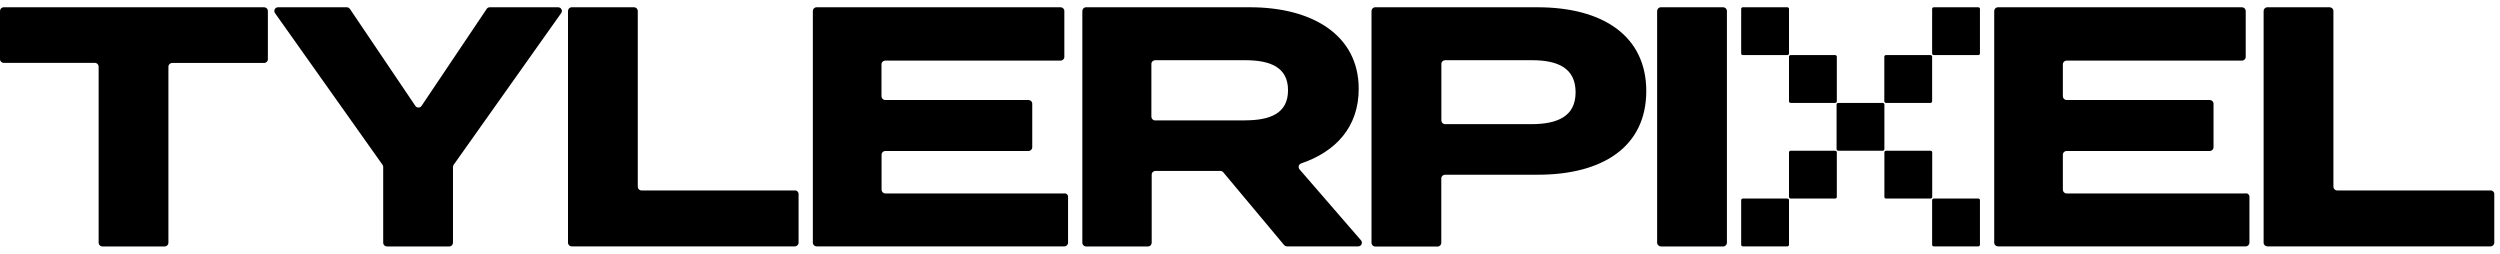 <svg width="100%" height="100%" viewBox="0 0 197 20" fill="none" xmlns="http://www.w3.org/2000/svg" style="margin-bottom: -3px;">
<path d="M129.726 7.171C129.726 11.558 126.309 13.768 121.168 13.768H113.868C113.708 13.768 113.574 13.896 113.574 14.062V19.133C113.574 19.293 113.446 19.427 113.28 19.427H108.369C108.209 19.427 108.075 19.299 108.075 19.133V0.867C108.075 0.707 108.203 0.573 108.369 0.573H121.161C126.309 0.573 129.726 2.834 129.726 7.171ZM124.157 7.273C124.157 5.363 122.758 4.744 120.714 4.744H113.874C113.715 4.744 113.58 4.871 113.58 5.038V9.489C113.58 9.649 113.708 9.783 113.874 9.783H120.708C122.752 9.776 124.157 9.157 124.157 7.273ZM20.814 4.961H13.565C13.406 4.961 13.271 5.089 13.271 5.255V19.127C13.271 19.286 13.144 19.42 12.978 19.42H8.066C7.907 19.42 7.773 19.293 7.773 19.127V5.248C7.773 5.089 7.645 4.954 7.479 4.954H0.294C0.134 4.954 0 4.827 0 4.661V0.867C0 0.707 0.128 0.573 0.294 0.573H20.814C20.974 0.573 21.108 0.701 21.108 0.867V4.673C21.108 4.833 20.974 4.961 20.814 4.961ZM27.571 0.701L32.732 8.346C32.847 8.518 33.096 8.518 33.217 8.346L38.352 0.701C38.403 0.618 38.499 0.573 38.595 0.573H43.985C44.221 0.573 44.362 0.841 44.221 1.033L35.746 12.989C35.714 13.04 35.695 13.098 35.695 13.155V19.127C35.695 19.286 35.567 19.42 35.401 19.42H30.49C30.33 19.42 30.196 19.293 30.196 19.127V13.155C30.196 13.098 30.177 13.034 30.145 12.989L21.67 1.033C21.536 0.841 21.67 0.573 21.906 0.573H27.328C27.424 0.573 27.514 0.624 27.571 0.701ZM62.928 15.288V19.12C62.928 19.28 62.8 19.414 62.634 19.414H45.051C44.892 19.414 44.758 19.286 44.758 19.12V0.867C44.758 0.707 44.886 0.573 45.051 0.573H49.963C50.123 0.573 50.257 0.701 50.257 0.867V14.713C50.257 14.873 50.384 15.007 50.55 15.007H62.647C62.8 15.001 62.928 15.129 62.928 15.288ZM84.163 15.505V19.12C84.163 19.28 84.036 19.414 83.87 19.414H64.346C64.186 19.414 64.052 19.286 64.052 19.12V0.867C64.052 0.707 64.18 0.573 64.346 0.573H83.576C83.736 0.573 83.87 0.701 83.87 0.867V4.482C83.87 4.642 83.742 4.776 83.576 4.776H69.755C69.596 4.776 69.461 4.903 69.461 5.069V7.586C69.461 7.745 69.589 7.88 69.755 7.88H81.047C81.207 7.88 81.341 8.007 81.341 8.173V11.603C81.341 11.763 81.213 11.897 81.047 11.897H69.762C69.602 11.897 69.468 12.024 69.468 12.191V14.95C69.468 15.109 69.596 15.243 69.762 15.243H83.876C84.029 15.218 84.163 15.346 84.163 15.505ZM101.19 19.312L96.388 13.57C96.33 13.506 96.254 13.468 96.164 13.468H91.048C90.889 13.468 90.754 13.596 90.754 13.762V19.127C90.754 19.286 90.627 19.42 90.461 19.42H85.581C85.422 19.42 85.288 19.293 85.288 19.127V0.867C85.288 0.707 85.415 0.573 85.581 0.573H98.508C103.323 0.573 107.066 2.7 107.066 7.005C107.066 10.006 105.259 11.954 102.525 12.88C102.334 12.944 102.27 13.187 102.404 13.347L107.245 18.935C107.411 19.12 107.277 19.414 107.028 19.414H101.42C101.331 19.414 101.248 19.376 101.19 19.312ZM98.106 9.483C100.073 9.483 101.497 8.946 101.497 7.113C101.497 5.28 100.073 4.744 98.106 4.744H91.023C90.863 4.744 90.729 4.871 90.729 5.038V9.195C90.729 9.355 90.857 9.489 91.023 9.489H98.106V9.483ZM130.582 19.12V0.867C130.582 0.707 130.71 0.573 130.876 0.573H135.787C135.947 0.573 136.081 0.701 136.081 0.867V19.127C136.081 19.286 135.953 19.42 135.787 19.42H130.876C130.716 19.414 130.582 19.286 130.582 19.12ZM177.256 15.505V19.12C177.256 19.28 177.128 19.414 176.962 19.414H157.438C157.278 19.414 157.144 19.286 157.144 19.12V0.867C157.144 0.707 157.272 0.573 157.438 0.573H176.668C176.828 0.573 176.962 0.701 176.962 0.867V4.482C176.962 4.642 176.834 4.776 176.668 4.776H162.847C162.688 4.776 162.553 4.903 162.553 5.069V7.586C162.553 7.745 162.681 7.88 162.847 7.88H174.132C174.292 7.88 174.426 8.007 174.426 8.173V11.603C174.426 11.763 174.299 11.897 174.132 11.897H162.847C162.688 11.897 162.553 12.024 162.553 12.191V14.95C162.553 15.109 162.681 15.243 162.847 15.243H176.962C177.128 15.218 177.256 15.346 177.256 15.505ZM196.55 15.288V19.12C196.55 19.28 196.422 19.414 196.256 19.414H178.667C178.507 19.414 178.373 19.286 178.373 19.12V0.867C178.373 0.707 178.501 0.573 178.667 0.573H183.578C183.738 0.573 183.872 0.701 183.872 0.867V14.713C183.872 14.873 184 15.007 184.166 15.007H196.262C196.422 15.001 196.55 15.129 196.55 15.288ZM155.892 0.573H152.379C152.309 0.573 152.252 0.631 152.252 0.701V4.214C152.252 4.284 152.309 4.341 152.379 4.341H155.892C155.962 4.341 156.02 4.284 156.02 4.214V0.701C156.02 0.631 155.962 0.573 155.892 0.573ZM152.124 4.341H148.611C148.541 4.341 148.484 4.399 148.484 4.469V7.982C148.484 8.052 148.541 8.11 148.611 8.11H152.124C152.194 8.11 152.252 8.052 152.252 7.982V4.469C152.252 4.399 152.201 4.341 152.124 4.341ZM148.362 8.11H144.85C144.779 8.11 144.722 8.167 144.722 8.237V11.75C144.722 11.82 144.779 11.878 144.85 11.878H148.362C148.433 11.878 148.49 11.82 148.49 11.75V8.237C148.49 8.167 148.433 8.11 148.362 8.11ZM141.101 8.11H144.613C144.684 8.11 144.741 8.052 144.741 7.982V4.469C144.741 4.399 144.684 4.341 144.613 4.341H141.101C141.03 4.341 140.973 4.399 140.973 4.469V7.982C140.973 8.052 141.03 8.11 141.101 8.11ZM140.845 15.646H137.333C137.262 15.646 137.205 15.703 137.205 15.774V19.286C137.205 19.356 137.262 19.414 137.333 19.414H140.845C140.915 19.414 140.973 19.356 140.973 19.286V15.774C140.973 15.703 140.915 15.646 140.845 15.646ZM144.613 11.878H141.101C141.03 11.878 140.973 11.935 140.973 12.005V15.518C140.973 15.588 141.03 15.646 141.101 15.646H144.613C144.684 15.646 144.741 15.588 144.741 15.518V12.005C144.741 11.935 144.684 11.878 144.613 11.878ZM137.333 4.341H140.845C140.915 4.341 140.973 4.284 140.973 4.214V0.701C140.973 0.631 140.915 0.573 140.845 0.573H137.333C137.262 0.573 137.205 0.631 137.205 0.701V4.214C137.205 4.284 137.262 4.341 137.333 4.341ZM148.618 15.646H152.13C152.201 15.646 152.258 15.588 152.258 15.518V12.005C152.258 11.935 152.201 11.878 152.13 11.878H148.618C148.547 11.878 148.49 11.935 148.49 12.005V15.518C148.49 15.588 148.541 15.646 148.618 15.646ZM152.379 19.414H155.892C155.962 19.414 156.02 19.356 156.02 19.286V15.774C156.02 15.703 155.962 15.646 155.892 15.646H152.379C152.309 15.646 152.252 15.703 152.252 15.774V19.286C152.252 19.356 152.309 19.414 152.379 19.414Z" fill="currentColor"/>
</svg>